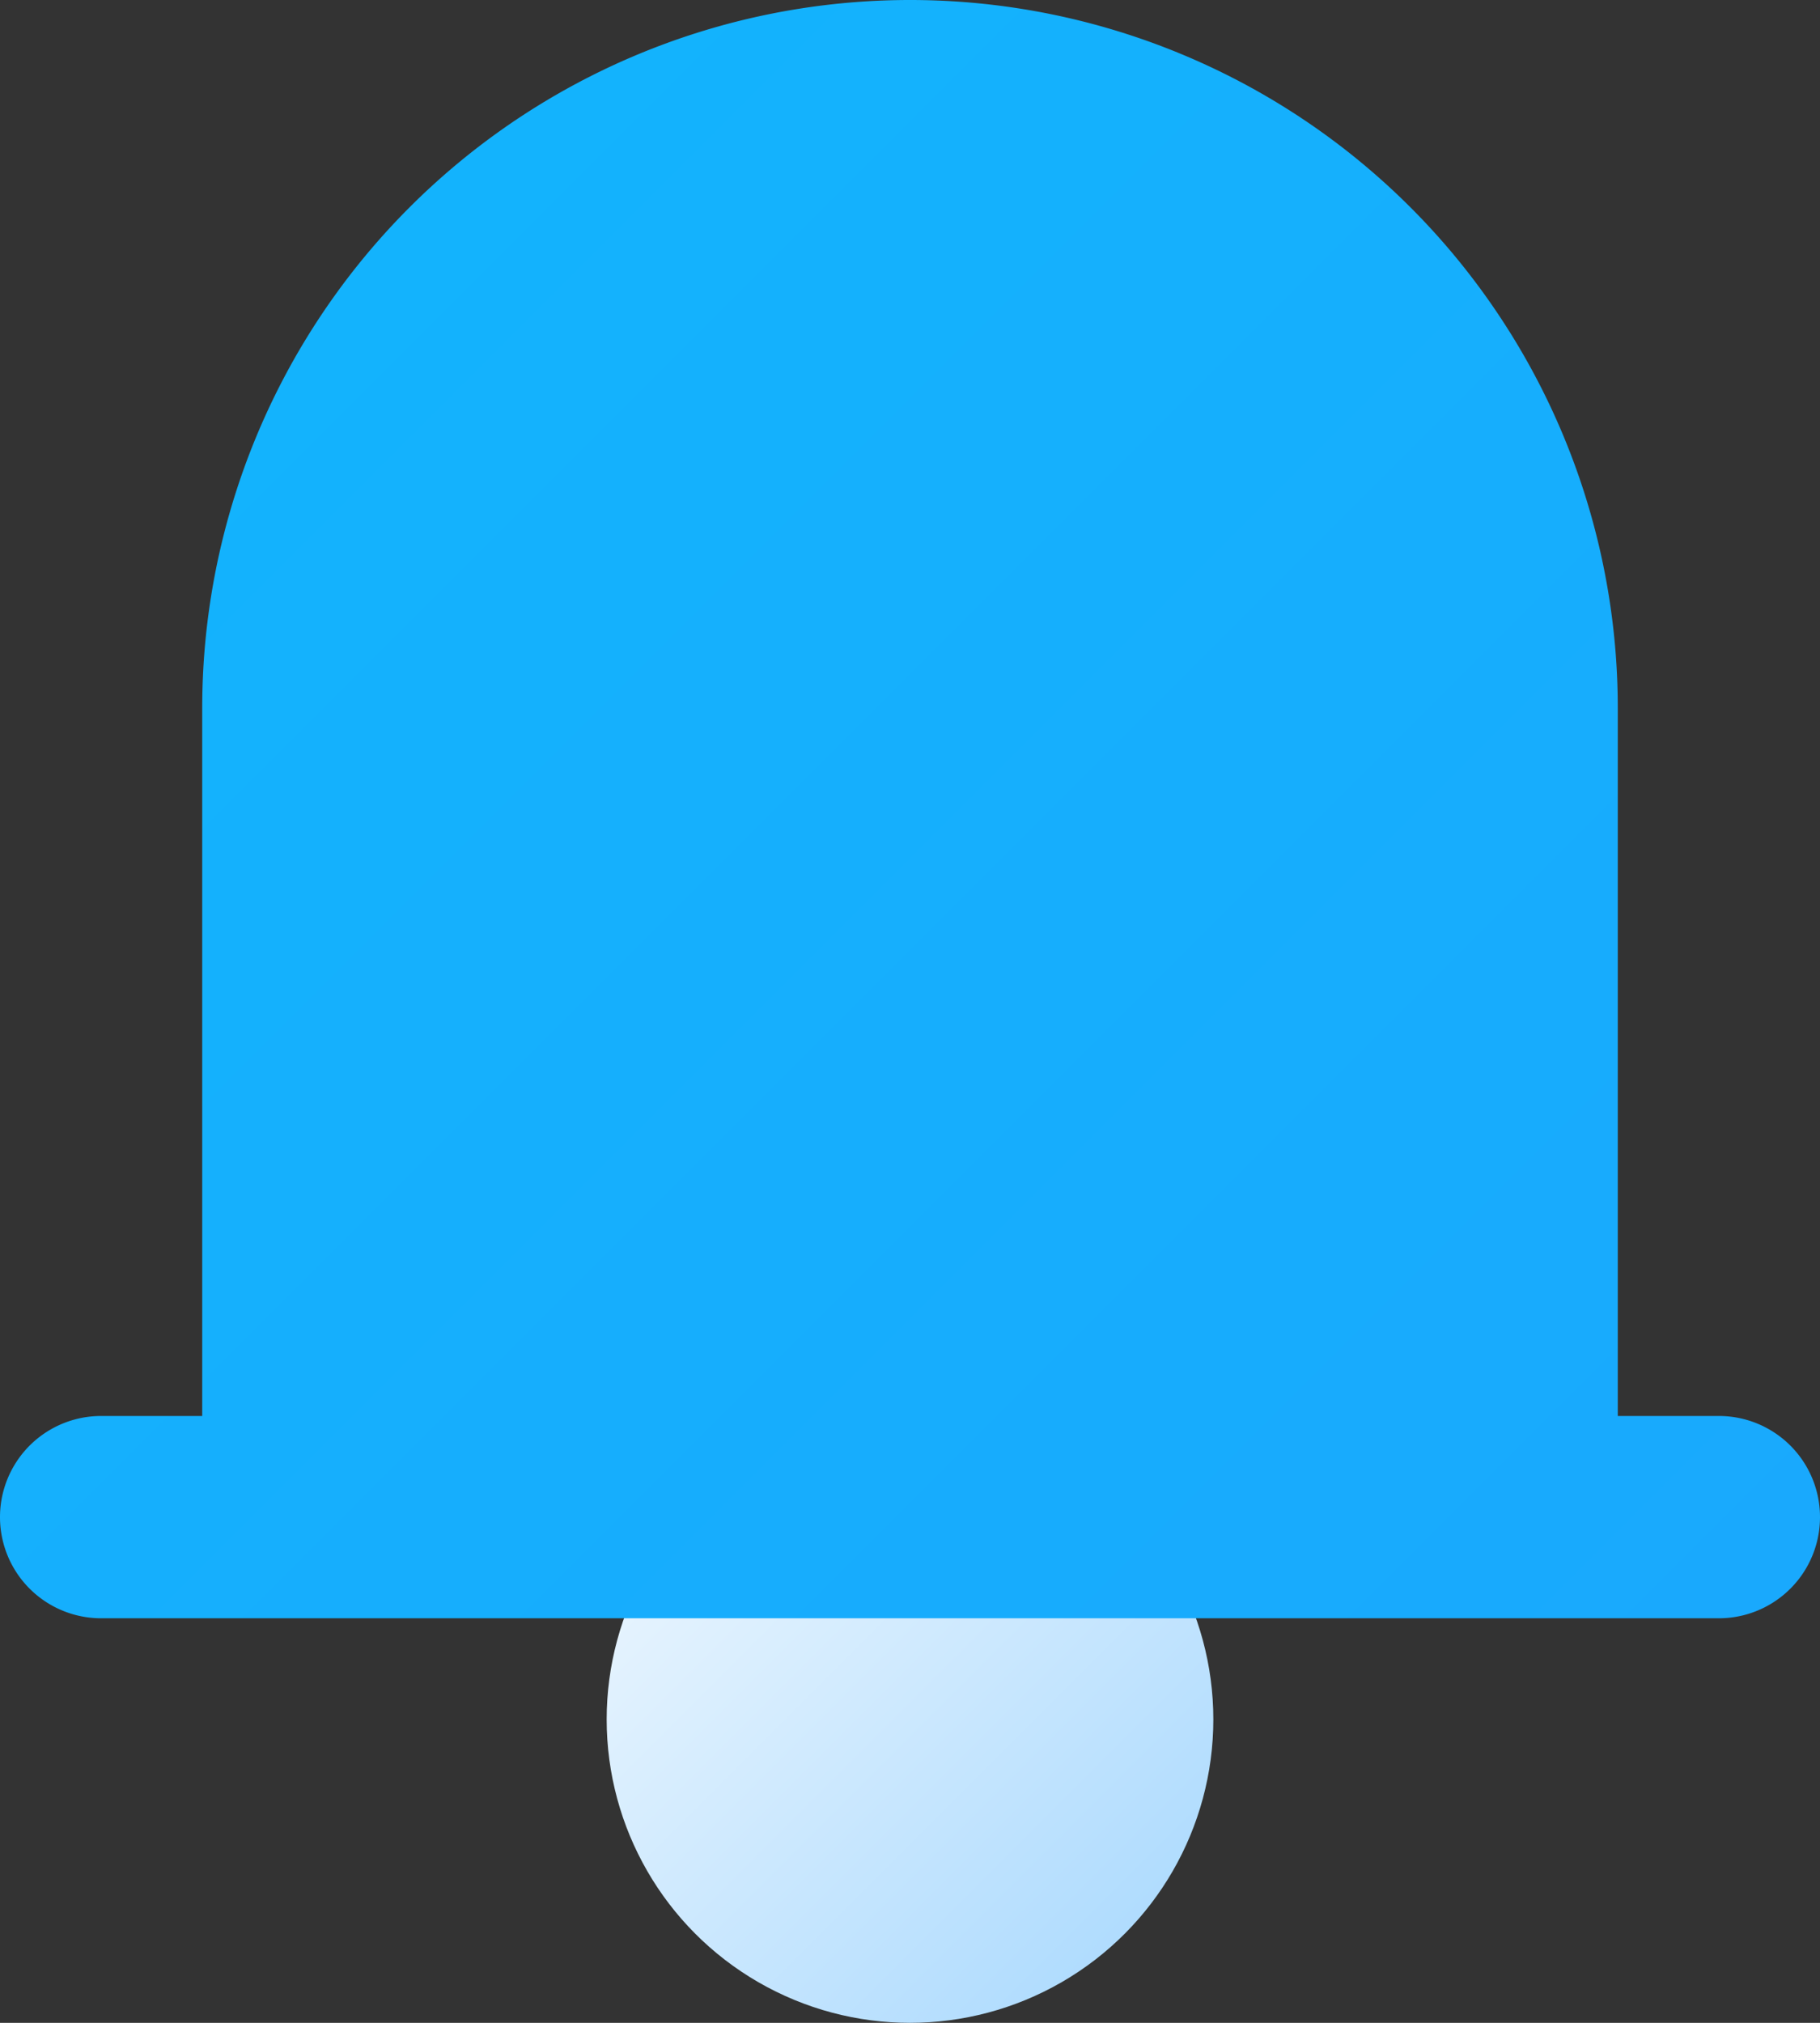 <svg xmlns="http://www.w3.org/2000/svg" xmlns:xlink="http://www.w3.org/1999/xlink" viewBox="0 0 18 20"><rect x="0" y="0" width="18" height="20" fill="#333333" stroke="none"/><defs><style>.cls-1{fill:url(#linear-gradient);}.cls-2{fill:url(#linear-gradient-2);}</style><linearGradient id="linear-gradient" x1="6.88" y1="14.88" x2="11.12" y2="19.12" gradientUnits="userSpaceOnUse"><stop offset="0" stop-color="#e7f4fe"/><stop offset="1" stop-color="#b0dcfe"/></linearGradient><linearGradient id="linear-gradient-2" x1="2.17" y1="3.93" x2="15.83" y2="17.59" gradientUnits="userSpaceOnUse"><stop offset="0" stop-color="#13b3fd"/><stop offset="1" stop-color="#19a9fd"/></linearGradient></defs><g id="Layer_2" data-name="Layer 2"><g id="Layer_3" data-name="Layer 3"><g id="_24x24" data-name="24x24"><circle class="cls-1" cx="9" cy="17" r="3"/><path class="cls-2" d="M17,14H16V7A7,7,0,0,0,2,7v7H1a1,1,0,0,0,0,2H17a1,1,0,0,0,0-2Z"/></g></g></g></svg>